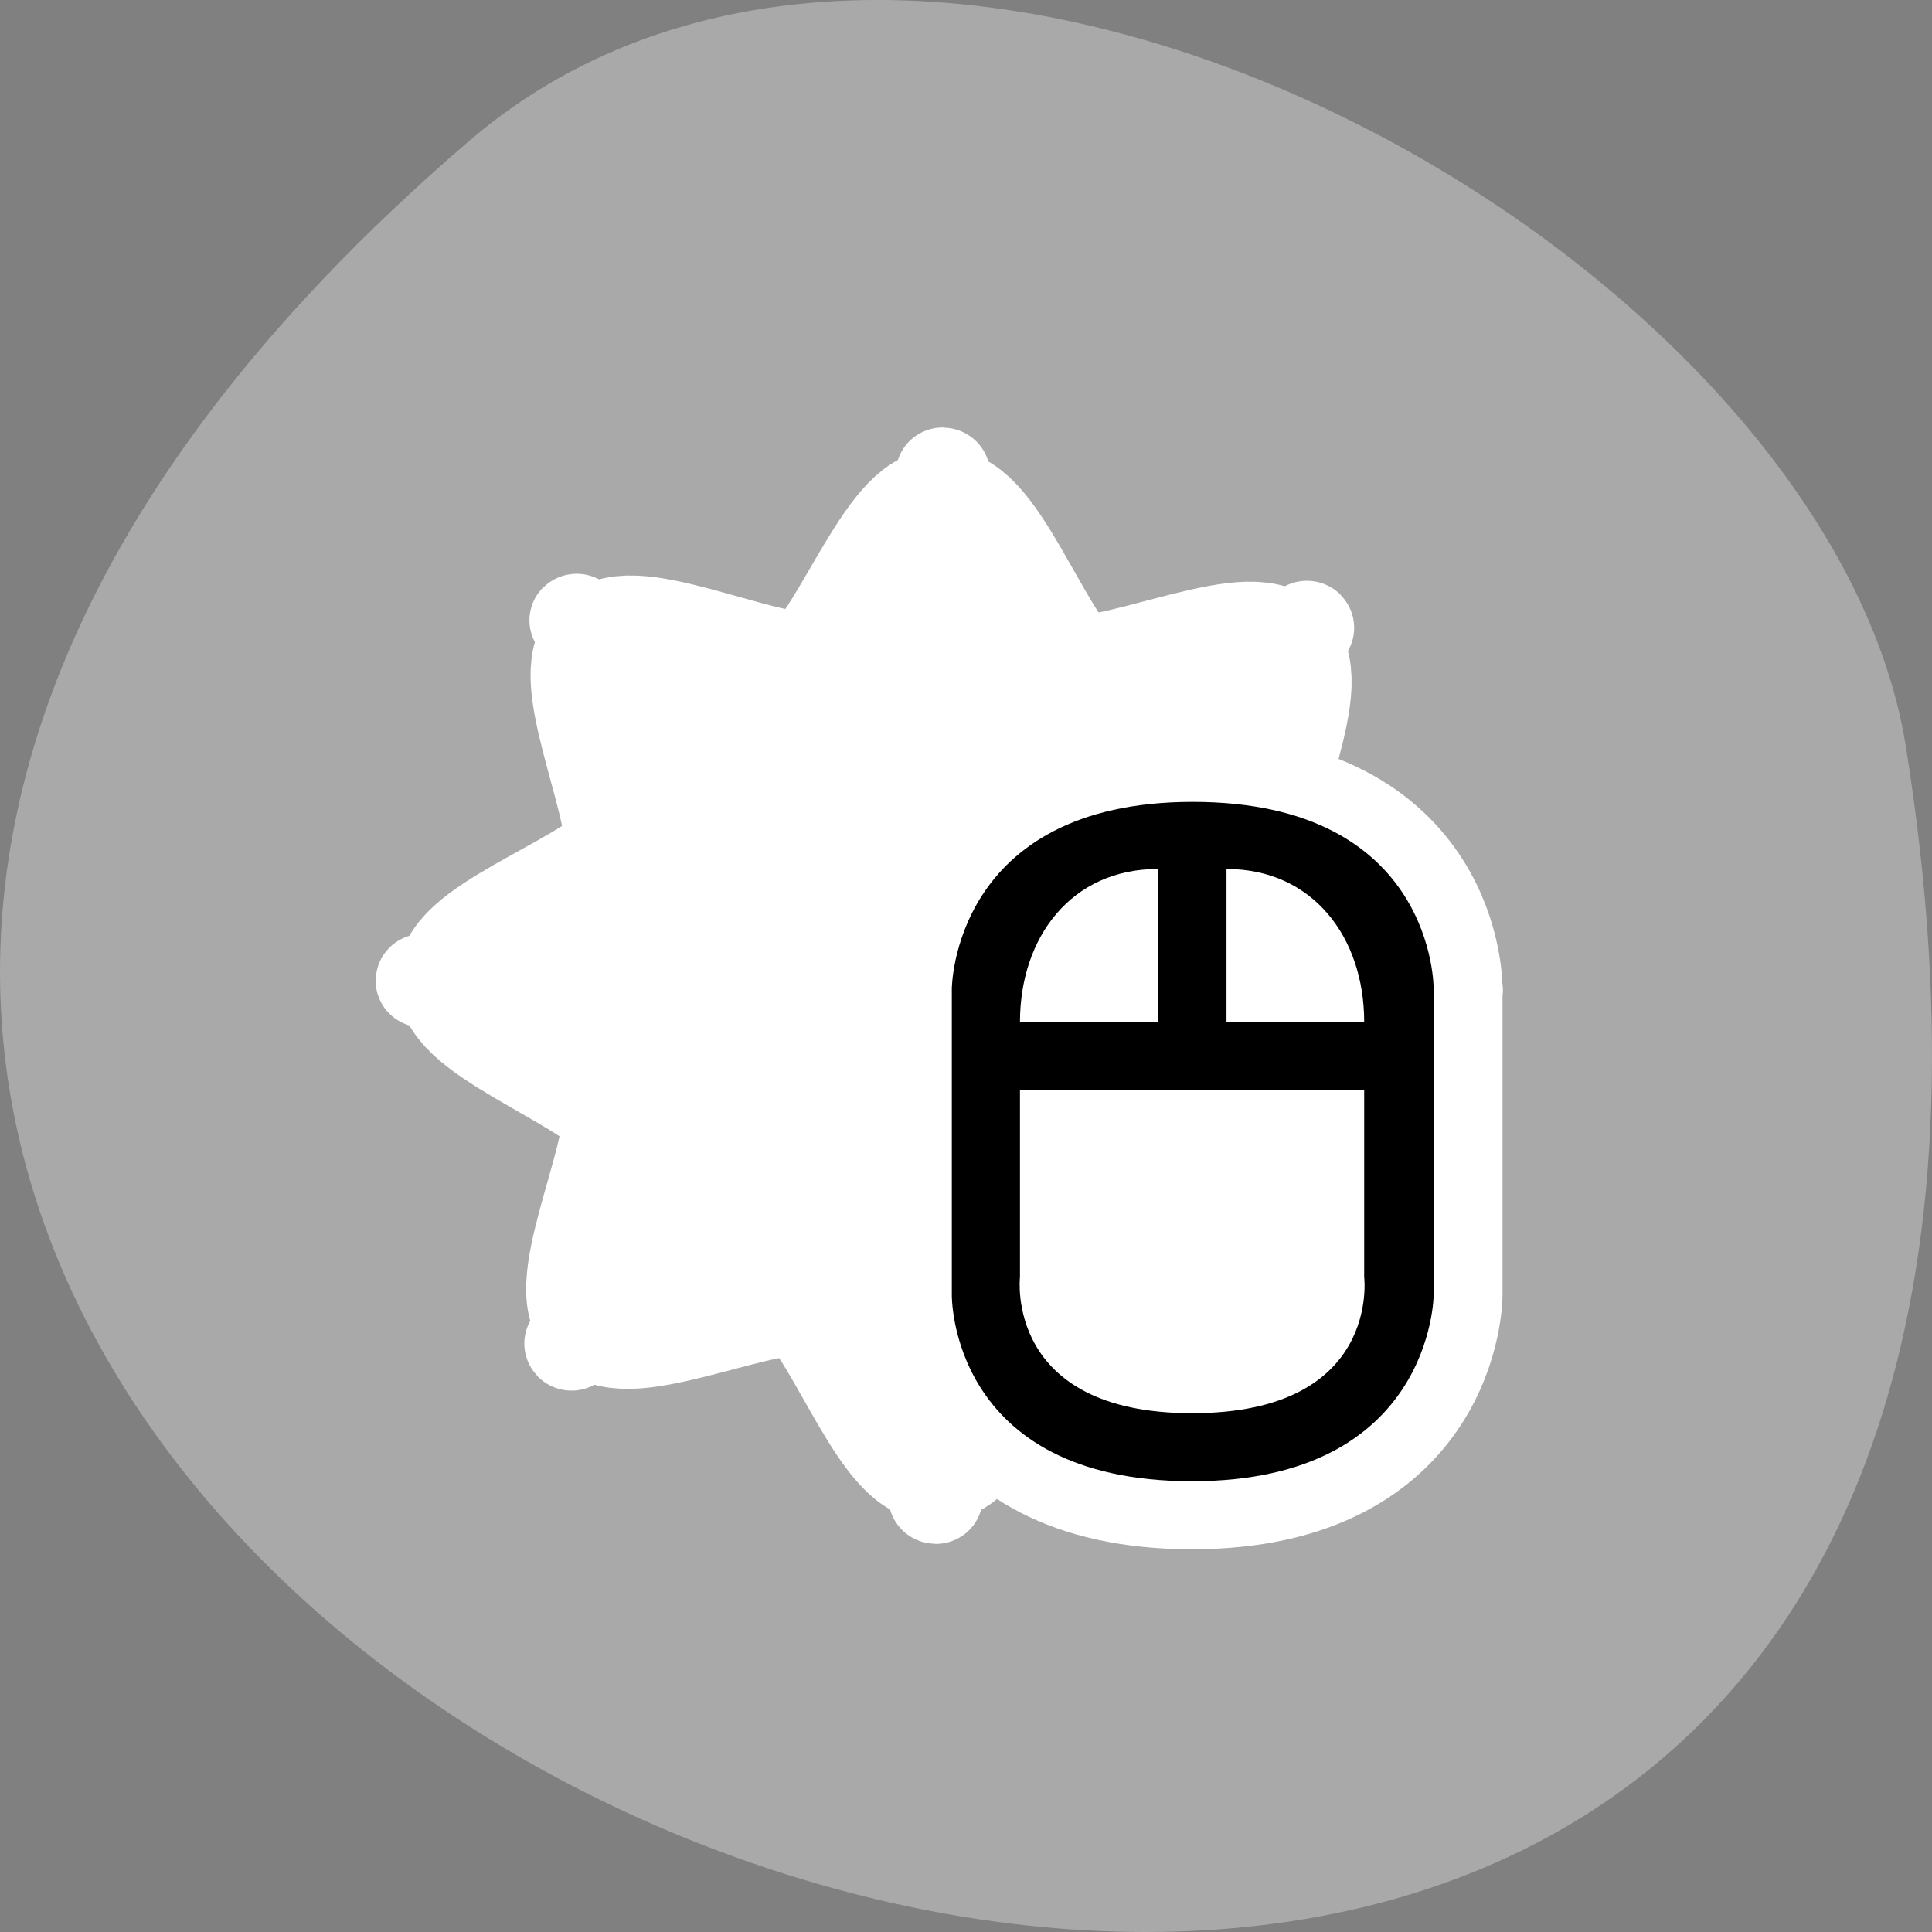 <svg xmlns="http://www.w3.org/2000/svg" viewBox="0 0 256 256"><rect x="0" y="0" width="256" height="256" fill="#808080" stroke="none"/><g fill="#a9a9a9" color="#000"><path d="M 237.33,858.53 C 43.92,633.19 -142.06,1096.51 157.07,1048.9 222.66,1038.462 289.45,919.25 237.33,858.53 z" transform="matrix(0 -1 1 0 -796.36 256)"/></g><g transform="matrix(3.124 0 0 3.087 49.51 56.4)"><g stroke="#fff" stroke-linejoin="round" stroke-linecap="round"><path transform="matrix(0.82 0.332 -0.329 0.821 11.847 -3.881)" d="m 15.41 1.032 c -0.23 0.09 9.618 8.06 9.371 8.05 -0.246 -0.005 9.83 -7.609 9.604 -7.708 -0.226 -0.099 1.103 12.5 0.931 12.322 -0.171 -0.177 12.331 1.57 12.242 1.34 -0.09 -0.23 -8.06 9.619 -8.05 9.372 0.004 -0.247 7.609 9.829 7.708 9.604 0.099 -0.227 -12.5 1.102 -12.322 0.93 0.177 -0.171 -1.57 12.332 -1.341 12.242 0.231 -0.09 -9.618 -8.06 -9.371 -8.05 0.247 0.005 -9.829 7.609 -9.604 7.708 0.227 0.099 -1.102 -12.5 -0.93 -12.322 0.17 0.178 -12.332 -1.57 -12.242 -1.34 0.09 0.23 8.06 -9.618 8.05 -9.371 -0.005 0.246 -7.609 -9.83 -7.708 -9.604 -0.099 0.226 12.499 -1.103 12.321 -0.931 -0.177 0.171 1.571 -12.331 1.341 -12.242 z" stroke-width="4.525"/><path transform="matrix(0.748 0.303 -0.3 0.749 12.898 -1.454)" d="m 15.41 1.032 c 1.937 -0.757 7.341 5.538 9.421 5.576 2.069 0.038 7.659 -6.06 9.554 -5.229 1.906 0.834 1.276 9.107 2.719 10.604 1.437 1.49 9.7 1.131 10.454 3.058 0.757 1.938 -5.538 7.342 -5.576 9.421 -0.038 2.069 6.06 7.659 5.229 9.555 -0.834 1.905 -9.107 1.275 -10.604 2.719 -1.49 1.436 -1.131 9.7 -3.059 10.453 -1.937 0.757 -7.341 -5.538 -9.42 -5.576 -2.07 -0.038 -7.659 6.06 -9.555 5.229 -1.905 -0.834 -1.275 -9.106 -2.719 -10.604 -1.436 -1.49 -9.7 -1.131 -10.453 -3.058 -0.757 -1.938 5.538 -7.342 5.576 -9.421 0.038 -2.069 -6.06 -7.659 -5.229 -9.554 0.834 -1.906 9.106 -1.276 10.604 -2.719 1.489 -1.437 1.131 -9.7 3.058 -10.454 z" fill="#fff" stroke-width="7.44"/></g><g transform="matrix(0.73 0 0 0.73 17.194 13.19)" fill-rule="evenodd"><path d="m 24.04 4.054 c -13.978 0 -14 11 -14 11 v 18 c 0 0 -0.153 10.946 13.957 10.946 13.981 0 14.04 -10.946 14.04 -10.946 v -18 c 0 0 0.109 -11 -14 -11 z" fill="#fff" stroke="#fff" stroke-width="8"/><path d="m 24.04 4.054 c -13.978 0 -14 11 -14 11 v 18 c 0 0 -0.153 10.946 13.957 10.946 13.981 0 14.04 -10.946 14.04 -10.946 v -18 c 0 0 0.109 -11 -14 -11 z"/><g fill="#fff"><path transform="matrix(-1 0 0 1 48.37 1.022)" d="m 14.37 15.978 c 0 -5 3 -9 8 -9 v 9 h -8 z"/><path d="m 14,21 h 20 v 11 c 0,0 0.98,8 -10,8 C 13.085,40 14,32 14,32 V 21 z"/><path d="m 14 17 c 0 -5 3 -9 8 -9 v 9 h -8 z"/></g></g></g></svg>